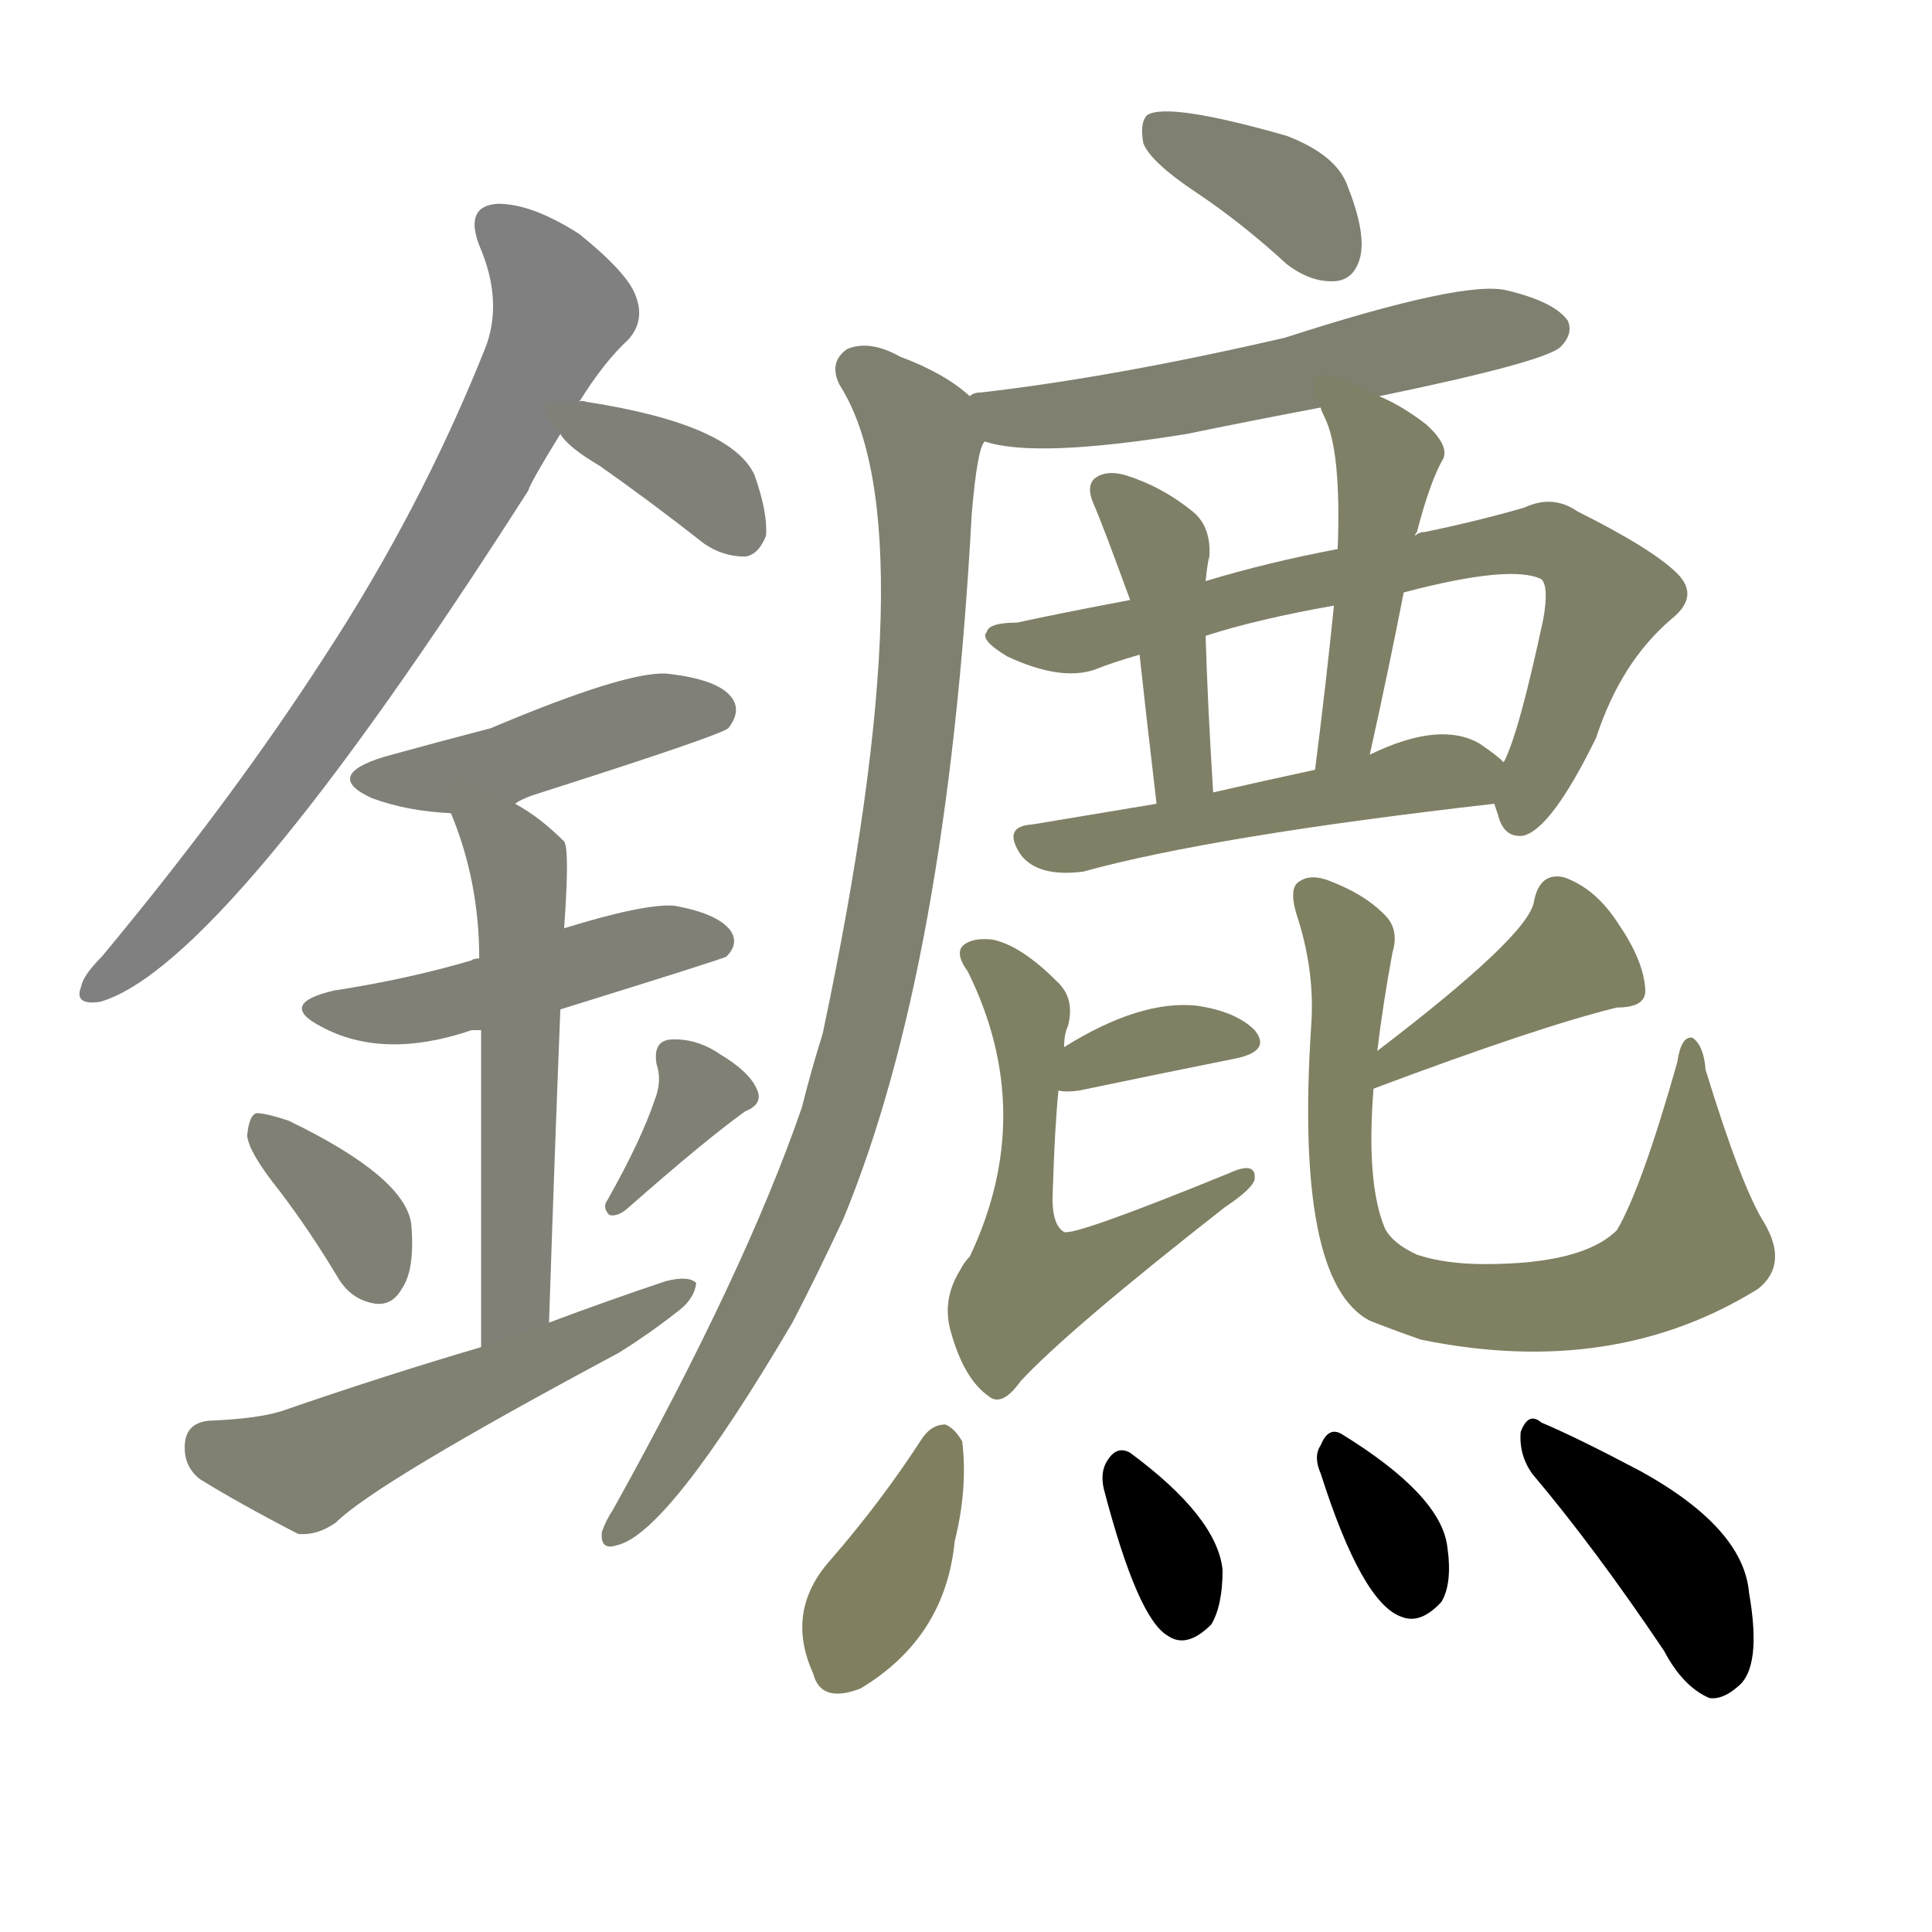 <svg version="1.1" viewBox="0 0 1024 1024" xmlns="http://www.w3.org/2000/svg">
  
  <g transform="scale(1, -1) translate(0, -900)">
    <style type="text/css">
        .stroke1 {fill: #808080;}
        .stroke2 {fill: #808079;}
        .stroke3 {fill: #808078;}
        .stroke4 {fill: #808077;}
        .stroke5 {fill: #808076;}
        .stroke6 {fill: #808075;}
        .stroke7 {fill: #808074;}
        .stroke8 {fill: #808073;}
        .stroke9 {fill: #808072;}
        .stroke10 {fill: #808071;}
        .stroke11 {fill: #808070;}
        .stroke12 {fill: #808069;}
        .stroke13 {fill: #808068;}
        .stroke14 {fill: #808067;}
        .stroke15 {fill: #808066;}
        .stroke16 {fill: #808065;}
        .stroke17 {fill: #808064;}
        .stroke18 {fill: #808063;}
        .stroke19 {fill: #808062;}
        .stroke20 {fill: #808061;}
        text {
            font-family: Helvetica;
            font-size: 50px;
            fill: #808060;
            paint-order: stroke;
            stroke: #000000;
            stroke-width: 4px;
            stroke-linecap: butt;
            stroke-linejoin: miter;
            font-weight: 800;
        }
    </style>

    <path d="M 307 687 Q 320 708 333 720 Q 342 730 337 743 Q 333 755 307 776 Q 282 792 264 792 Q 246 791 254 770 Q 267 740 257 715 Q 223 630 172 552 Q 123 476 54 393 Q 44 383 43 377 Q 39 367 53 369 Q 119 388 280 640 Q 281 644 297 670 L 307 687 Z" class="stroke1"/>
    <path d="M 297 670 Q 301 663 318 653 Q 345 634 373 612 Q 383 605 395 605 Q 402 606 406 616 Q 407 628 400 648 Q 388 675 311 687 Q 308 688 307 687 C 284 687 284 687 297 670 Z" class="stroke2"/>
    <path d="M 273 474 Q 277 477 287 480 Q 381 510 386 514 Q 393 523 388 530 Q 381 540 353 543 Q 331 544 260 514 Q 233 507 204 499 Q 171 489 197 477 Q 216 470 239 469 L 273 474 Z" class="stroke3"/>
    <path d="M 297 365 Q 384 392 385 393 Q 392 400 387 407 Q 380 416 357 420 Q 341 421 299 408 L 254 392 Q 251 392 250 391 Q 216 381 177 375 Q 147 368 170 356 Q 203 338 250 354 Q 251 354 255 354 L 297 365 Z" class="stroke4"/>
    <path d="M 291 199 Q 294 290 297 365 L 299 408 Q 302 450 299 454 Q 286 467 273 474 C 247 490 228 497 239 469 Q 254 433 254 392 L 255 354 Q 255 297 255 186 C 255 156 290 169 291 199 Z" class="stroke5"/>
    <path d="M 148 269 Q 164 248 179 223 Q 186 211 199 209 Q 208 208 213 217 Q 220 227 218 251 Q 215 276 153 306 Q 141 310 136 310 Q 132 309 131 298 Q 132 289 148 269 Z" class="stroke6"/>
    <path d="M 347 317 Q 340 296 322 264 Q 319 260 323 256 Q 327 255 332 259 Q 374 296 395 311 Q 405 315 401 323 Q 397 332 382 341 Q 369 350 355 349 Q 346 348 348 336 Q 351 327 347 317 Z" class="stroke7"/>
    <path d="M 255 186 Q 204 171 149 152 Q 136 148 111 147 Q 99 146 98 135 Q 97 123 106 116 Q 127 103 158 87 Q 168 86 178 93 Q 199 114 328 183 Q 344 193 358 204 Q 368 211 369 220 Q 365 224 353 221 Q 323 211 291 199 L 255 186 Z" class="stroke8"/>
    <path d="M 634 798 Q 658 782 682 760 Q 695 750 708 751 Q 718 752 721 764 Q 724 777 714 802 Q 708 818 682 828 Q 619 846 608 839 Q 604 835 606 824 Q 610 814 634 798 Z" class="stroke9"/>
    <path d="M 731 690 Q 818 708 827 716 Q 834 723 831 730 Q 824 740 799 746 Q 777 752 681 721 Q 590 700 520 692 Q 516 692 514 690 C 485 683 493 673 522 666 Q 549 657 629 670 Q 663 677 700 684 L 731 690 Z" class="stroke10"/>
    <path d="M 514 690 Q 501 702 477 711 Q 461 720 449 715 Q 439 708 445 696 Q 493 621 436 352 Q 430 333 425 313 Q 395 226 325 100 Q 321 94 319 88 Q 318 78 327 81 Q 354 87 420 199 Q 433 224 447 254 Q 502 387 515 627 Q 518 663 522 666 C 526 682 526 682 514 690 Z" class="stroke11"/>
    <path d="M 709 609 Q 672 602 639 592 L 599 582 Q 562 575 539 570 Q 524 570 523 565 Q 519 561 534 552 Q 562 539 580 545 Q 590 549 604 553 L 639 563 Q 667 572 707 579 L 744 586 Q 801 601 817 593 Q 821 589 818 572 Q 805 511 797 496 C 790 479 790 479 792 474 L 794 468 Q 797 456 807 457 Q 822 460 846 509 Q 859 549 886 572 Q 901 584 889 596 Q 876 609 836 629 Q 823 638 808 631 Q 784 624 755 618 Q 752 618 750 616 L 709 609 Z" class="stroke12"/>
    <path d="M 639 592 Q 640 602 641 605 Q 642 621 632 629 Q 616 642 597 648 Q 587 651 581 647 Q 575 643 580 632 Q 584 623 599 582 L 604 553 Q 607 525 613 474 C 617 444 645 450 643 480 Q 640 528 639 563 L 639 592 Z" class="stroke13"/>
    <path d="M 750 616 Q 750 617 751 618 Q 758 645 765 657 Q 768 664 756 675 Q 743 685 731 690 C 704 703 689 709 700 684 Q 700 683 702 679 Q 711 661 709 609 L 707 579 Q 703 539 697 492 C 693 462 720 471 726 500 Q 736 545 744 586 L 750 616 Z" class="stroke14"/>
    <path d="M 613 474 Q 577 468 547 463 Q 531 462 541 447 Q 550 435 574 438 Q 643 457 792 474 C 819 477 819 477 797 496 Q 793 500 784 506 Q 763 518 726 500 L 697 492 Q 669 486 643 480 L 613 474 Z" class="stroke15"/>
    <path d="M 561 322 Q 565 321 572 322 Q 620 332 655 339 Q 674 343 665 354 Q 655 364 634 367 Q 604 370 564 345 C 538 329 533 326 561 322 Z" class="stroke16"/>
    <path d="M 564 345 Q 564 352 566 356 Q 570 371 560 380 Q 541 399 526 402 Q 517 403 512 400 Q 505 396 513 385 Q 550 310 514 234 Q 511 231 509 227 Q 499 211 504 194 Q 511 169 524 160 Q 531 154 541 168 Q 566 195 649 260 Q 664 270 665 275 Q 666 285 651 278 Q 570 245 564 247 Q 557 251 558 269 Q 559 302 561 322 L 564 345 Z" class="stroke17"/>
    <path d="M 728 323 Q 816 356 857 366 Q 873 366 872 376 Q 871 391 858 410 Q 846 429 829 435 Q 816 438 813 422 Q 810 404 730 343 C 706 325 700 312 728 323 Z" class="stroke18"/>
    <path d="M 730 343 Q 733 368 738 395 Q 742 408 733 416 Q 723 426 705 433 Q 695 437 689 433 Q 683 430 687 416 Q 697 386 695 357 Q 686 221 726 200 Q 736 196 753 190 Q 855 169 932 217 Q 948 230 935 252 Q 923 271 904 333 Q 903 346 897 350 Q 891 351 889 337 Q 870 270 857 248 Q 839 230 787 230 Q 766 230 751 235 Q 738 241 734 249 Q 724 273 728 323 L 730 343 Z" class="stroke19"/>
    <path d="M 489 138 Q 467 104 440 73 Q 416 46 431 13 Q 435 -3 456 5 Q 501 32 506 83 Q 513 111 510 136 Q 506 143 501 145 Q 494 145 489 138 Z" class="stroke20"/>
    <path d="M 585 111 Q 603 42 619 33 Q 629 26 642 39 Q 648 49 648 68 Q 645 96 599 130 Q 592 134 587 126 Q 583 120 585 111 Z" class="stroke21"/>
    <path d="M 700 119 Q 722 50 743 43 Q 753 39 764 51 Q 770 61 767 81 Q 763 108 711 140 Q 704 144 700 134 Q 696 128 700 119 Z" class="stroke22"/>
    <path d="M 812 119 Q 845 80 882 25 Q 892 6 906 0 Q 913 -1 921 6 Q 934 16 927 56 Q 924 90 870 120 Q 836 138 817 146 Q 810 152 806 141 Q 805 129 812 119 Z" class="stroke23"/>
    
    
    
    
    
    
    
    
    
    
    
    
    
    
    
    
    
    
    
    
    
    
    </g>
</svg>